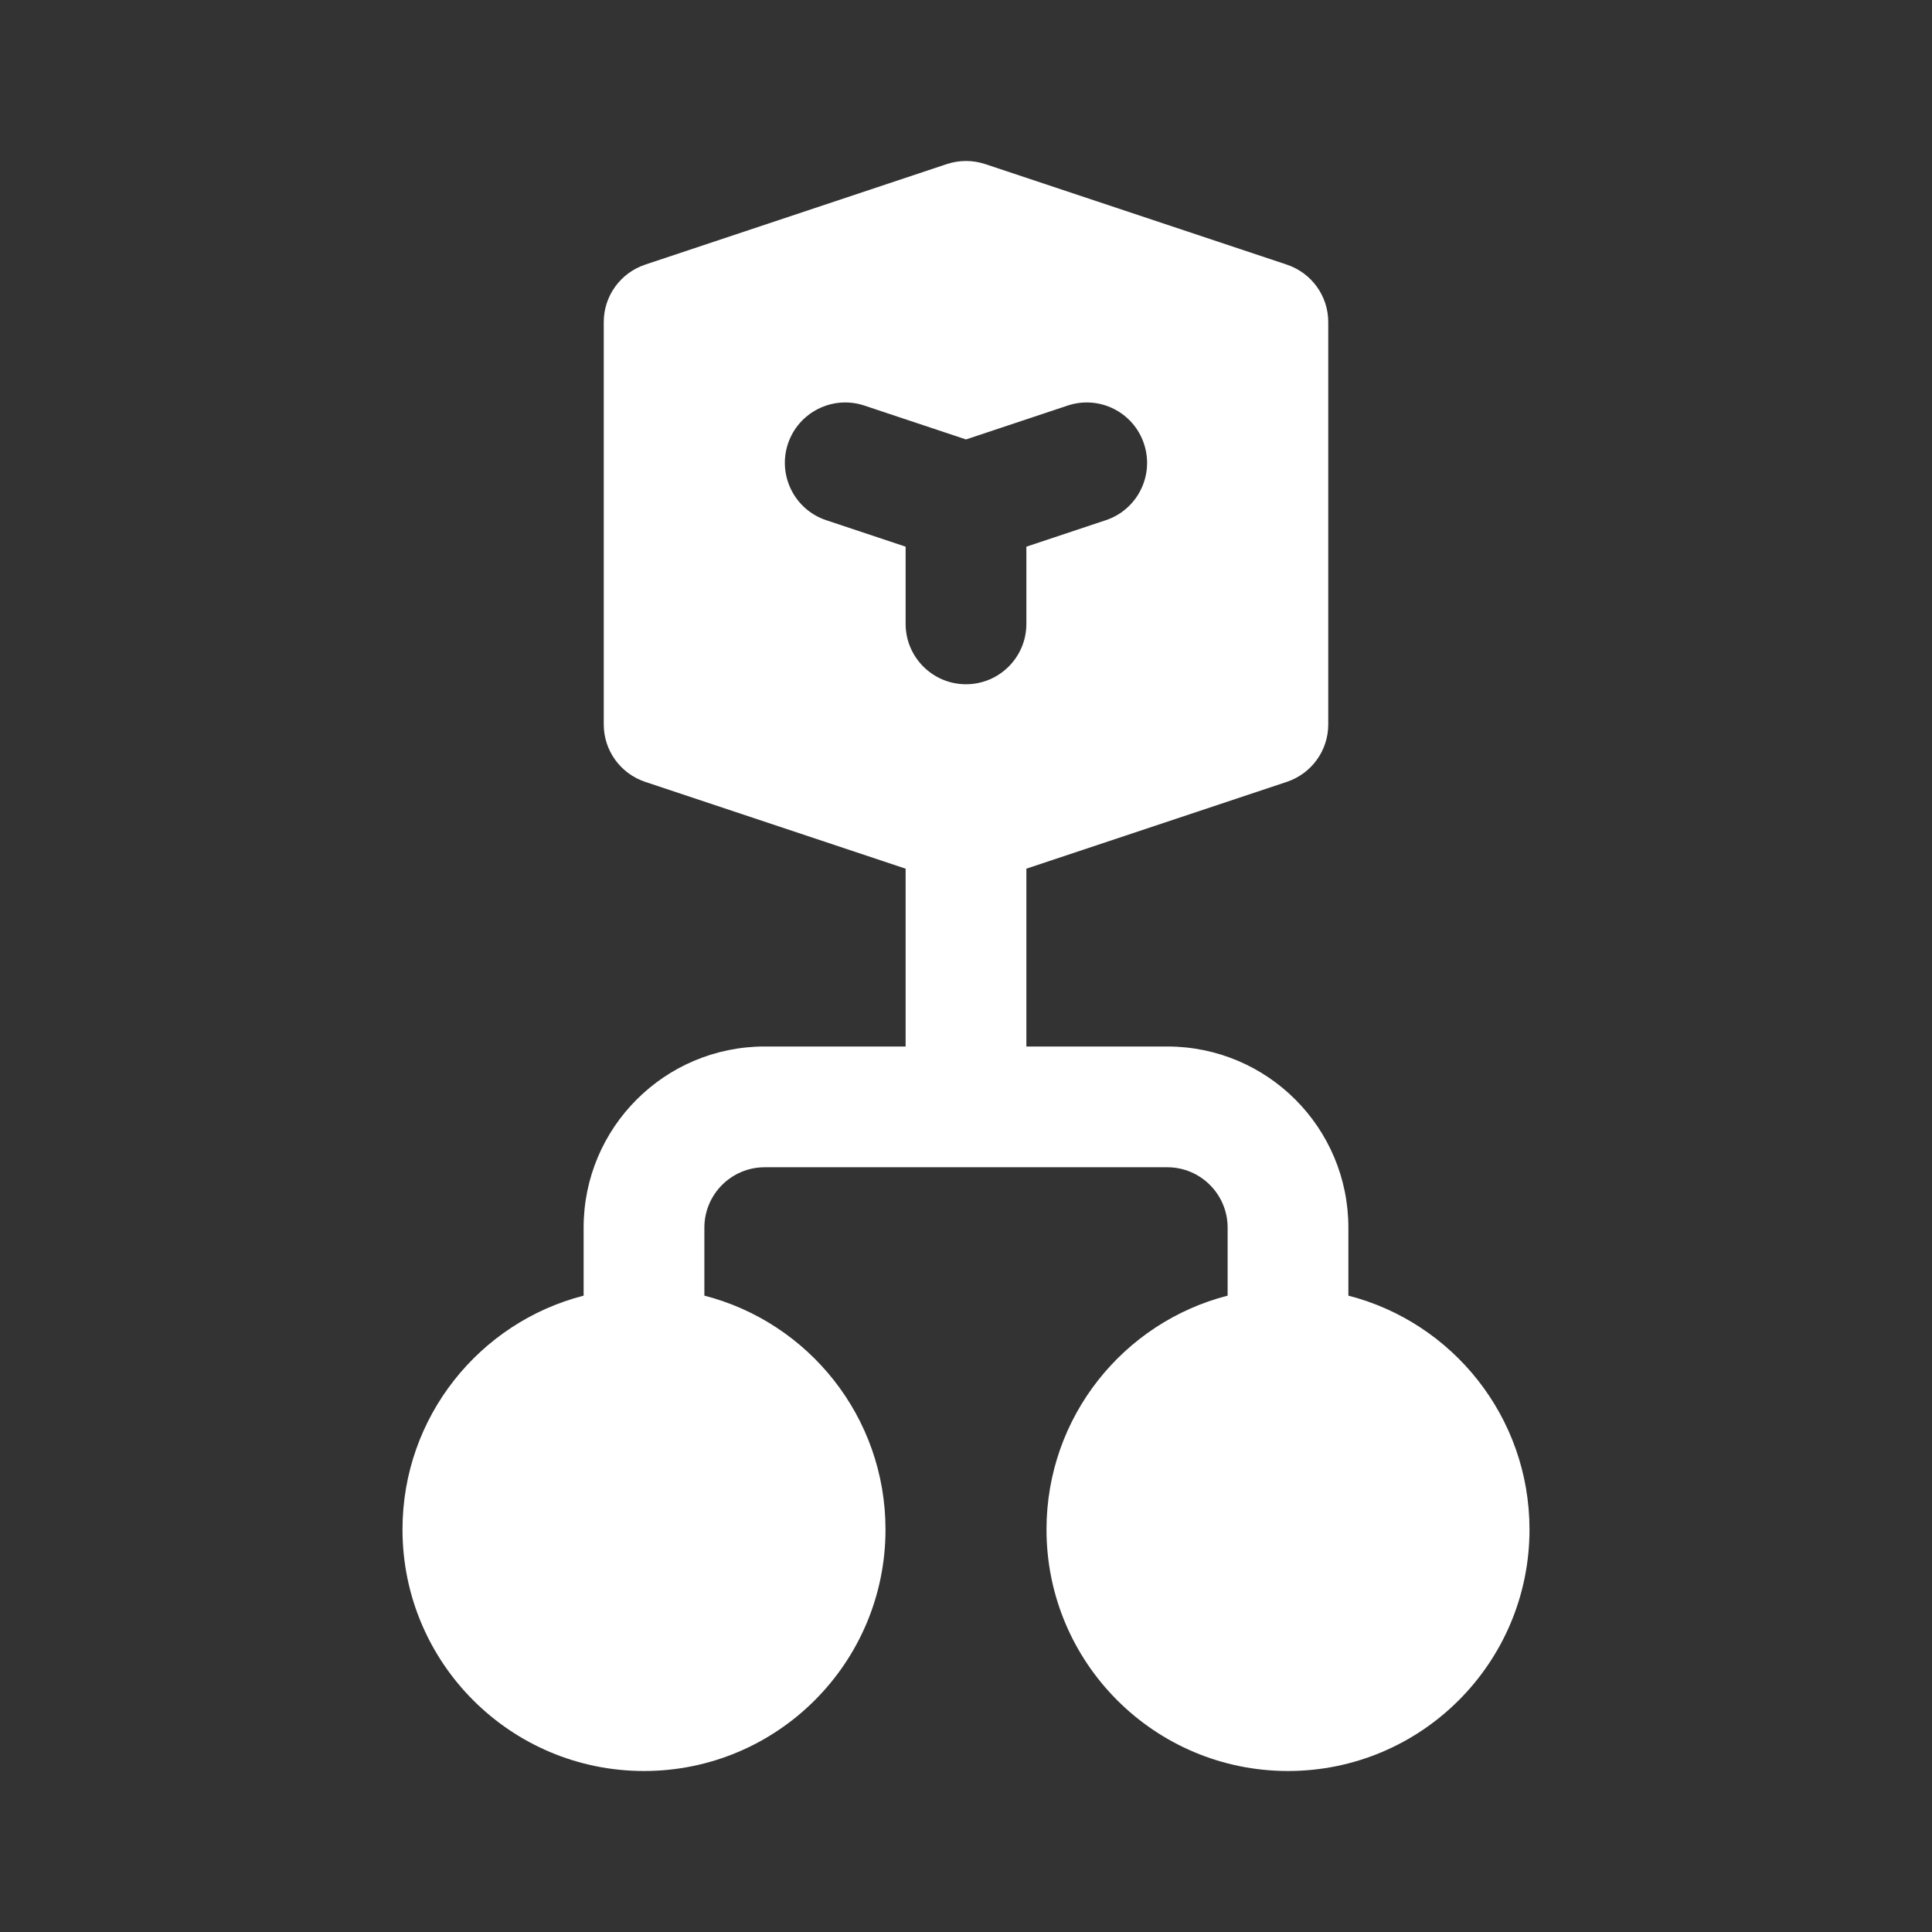 <svg width="24" height="24" viewBox="0 0 24 24" fill="none" xmlns="http://www.w3.org/2000/svg">
<rect x="0" y="0" width="24" height="24" fill="#333333" stroke="none"/>
<path d="M11.763 2.038C11.917 1.987 12.083 1.987 12.237 2.038L15.987 3.288C16.293 3.391 16.5 3.677 16.5 4V9C16.5 9.323 16.293 9.609 15.987 9.712L12.75 10.791V13H14.5C15.743 13 16.75 14.007 16.75 15.25V16.095C18.044 16.427 19 17.602 19 19C19 20.657 17.657 22 16 22C14.343 22 13 20.657 13 19C13 17.602 13.956 16.427 15.25 16.095V15.25C15.25 14.836 14.914 14.5 14.5 14.5H9.5C9.086 14.5 8.75 14.836 8.75 15.25V16.095C10.044 16.427 11 17.602 11 19C11 20.657 9.657 22 8 22C6.343 22 5 20.657 5 19C5 17.602 5.956 16.427 7.25 16.095V15.25C7.25 14.007 8.257 13 9.5 13H11.25V10.791L8.013 9.712C7.707 9.609 7.5 9.323 7.5 9V4C7.5 3.677 7.707 3.391 8.013 3.288L11.763 2.038ZM9.788 5.513C9.658 5.906 9.87 6.331 10.263 6.462L11.25 6.791V7.75C11.25 8.164 11.586 8.5 12 8.5C12.414 8.5 12.75 8.164 12.75 7.75V6.791L13.737 6.462C14.13 6.331 14.342 5.906 14.211 5.513C14.081 5.12 13.656 4.907 13.263 5.038L12 5.459L10.737 5.038C10.344 4.907 9.919 5.12 9.788 5.513Z" fill="#ffffff"/>
</svg>
